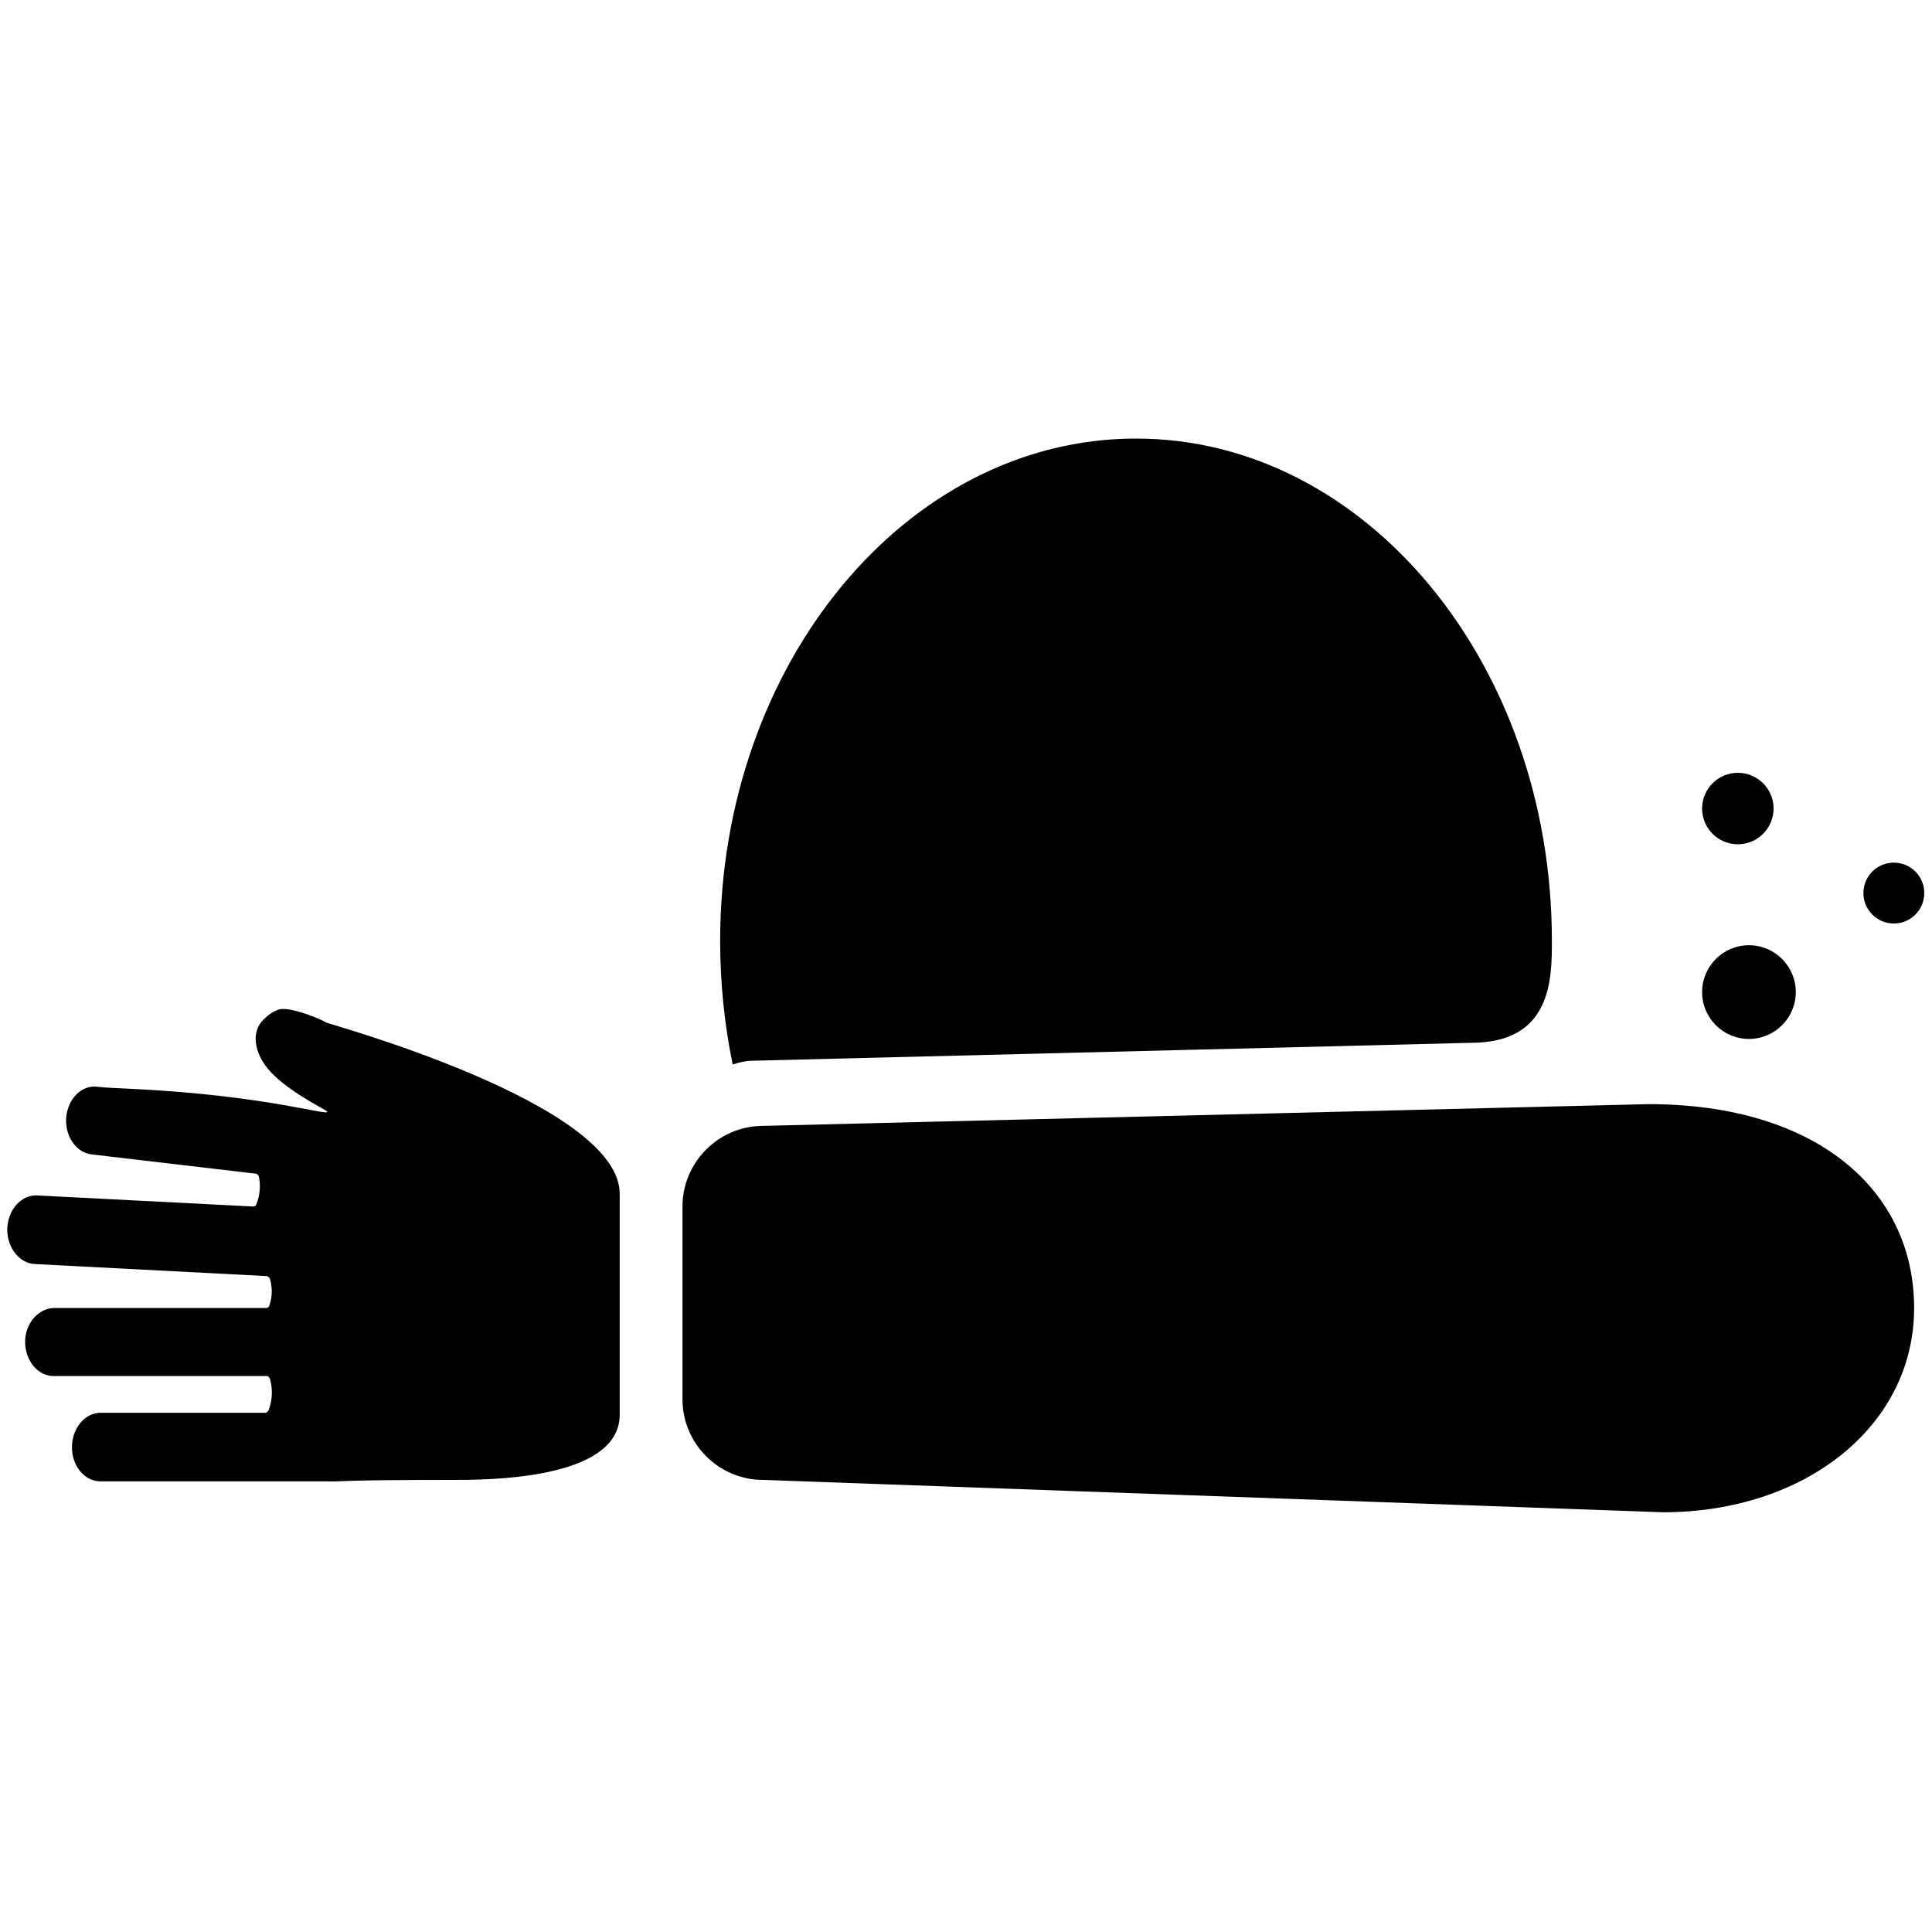 <!-- Generated by IcoMoon.io -->
<svg version="1.1" xmlns="http://www.w3.org/2000/svg" width="24" height="24" viewBox="0 0 24 24">
<title>cover</title>
<path d="M4.050 12.702c-0.036-0.030-0.378-0.174-0.54-0.168-0.090 0-0.198 0.084-0.264 0.162-0.132 0.162-0.078 0.444 0.168 0.672 0.24 0.228 0.636 0.42 0.648 0.438 0.060 0.072-0.72-0.192-2.352-0.276-0.234-0.012-0.414-0.018-0.504-0.030-0.096-0.012-0.186 0.024-0.258 0.096s-0.114 0.174-0.126 0.282c-0.018 0.24 0.126 0.438 0.312 0.462l2.046 0.24c0.018 0.006 0.030 0.018 0.036 0.036 0.024 0.114 0.012 0.234-0.030 0.342-0.006 0.018-0.018 0.030-0.036 0.030l-2.694-0.138c-0.192-0.006-0.354 0.174-0.366 0.408v0.018c0 0.222 0.15 0.414 0.336 0.426l2.886 0.15c0.012 0 0.036 0.018 0.042 0.036 0.030 0.108 0.030 0.216-0.006 0.324-0.006 0.024-0.018 0.036-0.036 0.036h-2.634c-0.192 0-0.36 0.18-0.366 0.408-0.006 0.24 0.156 0.438 0.354 0.438h2.652c0.012 0 0.030 0.018 0.036 0.036 0.036 0.126 0.030 0.27-0.018 0.39-0.012 0.018-0.024 0.030-0.036 0.030h-2.052c-0.192 0-0.354 0.192-0.354 0.426v0.006c0 0.228 0.156 0.42 0.354 0.42h2.814c0.234 0.006 0.054-0.018 1.554-0.018 0.384 0 2.082 0.012 2.082-0.81s0-2.172 0-2.742c0.006-1.122-3.618-2.112-3.648-2.13z"></path>
<path d="M9.378 13.176l8.898-0.222c1.002 0 1.002-0.798 1.002-1.266 0-3.444-2.316-6.24-5.166-6.24s-5.166 2.796-5.166 6.24c0 0.528 0.054 1.044 0.156 1.536 0.084-0.030 0.174-0.048 0.276-0.048z"></path>
<path d="M20.478 13.716l-10.998 0.27c-0.552 0-1.002 0.45-1.002 1.002v2.394c0 0.552 0.45 1.002 1.002 1.002l11.178 0.402c1.77 0 3.12-1.074 3.12-2.538 0-1.458-1.206-2.532-3.3-2.532z"></path>
<path d="M22.032 10.044c0 0.245-0.199 0.444-0.444 0.444s-0.444-0.199-0.444-0.444c0-0.245 0.199-0.444 0.444-0.444s0.444 0.199 0.444 0.444z"></path>
<path d="M23.904 11.094c0 0.209-0.169 0.378-0.378 0.378s-0.378-0.169-0.378-0.378c0-0.209 0.169-0.378 0.378-0.378s0.378 0.169 0.378 0.378z"></path>
<path d="M22.308 12.324c0 0.321-0.261 0.582-0.582 0.582s-0.582-0.261-0.582-0.582c0-0.321 0.261-0.582 0.582-0.582s0.582 0.261 0.582 0.582z"></path>
</svg>
